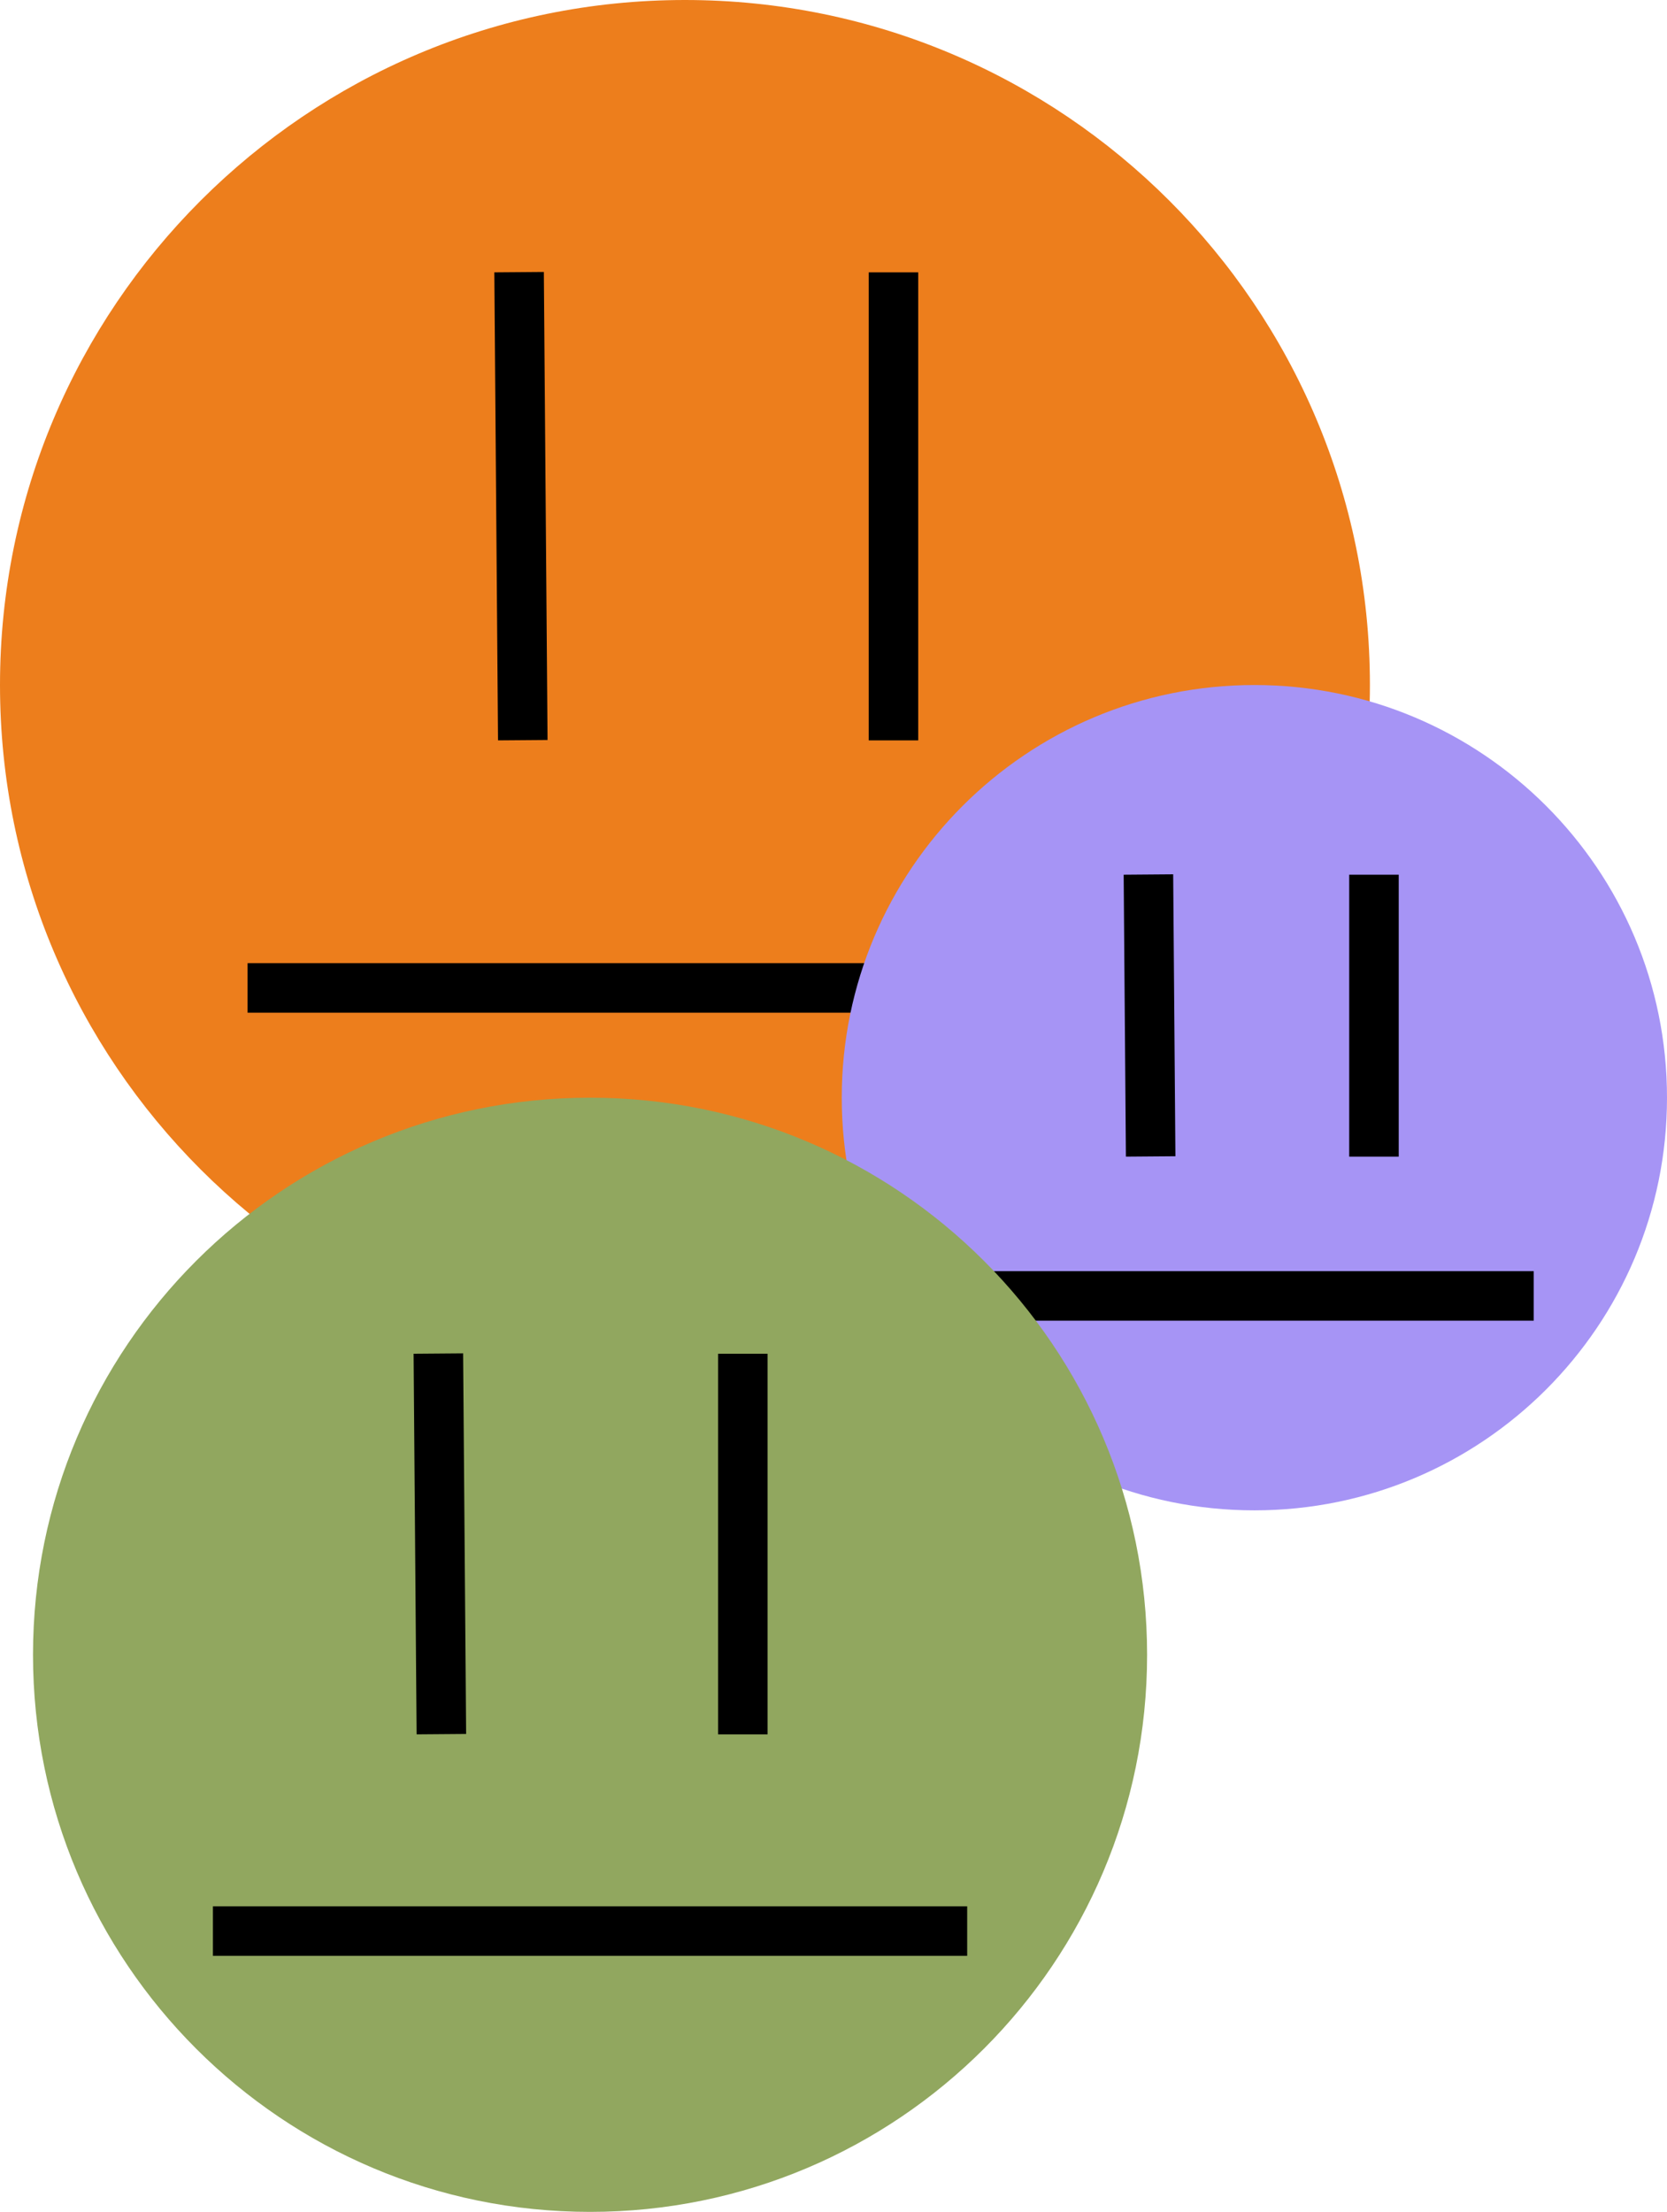 <svg width="202" height="268" viewBox="0 0 202 268" fill="none" xmlns="http://www.w3.org/2000/svg">
<path d="M166 83C166 128.84 128.84 166 83 166C37.16 166 0 128.84 0 83C0 37.16 37.16 0 83 0C128.84 0 166 37.16 166 83Z" fill="#ED7E1C"/>
<line x1="108.267" y1="33" x2="108.267" y2="89.708" stroke="black" stroke-width="6"/>
<line x1="62.901" y1="32.976" x2="63.349" y2="89.683" stroke="black" stroke-width="6"/>
<line x1="30" y1="119.702" x2="142.385" y2="119.702" stroke="black" stroke-width="6"/>
<path d="M202 133C202 160.614 179.614 183 152 183C124.386 183 102 160.614 102 133C102 105.386 124.386 83 152 83C179.614 83 202 105.386 202 133Z" fill="#A694F5"/>
<line x1="166.491" y1="105.981" x2="166.491" y2="140.143" stroke="black" stroke-width="6"/>
<line x1="139.161" y1="105.958" x2="139.432" y2="140.118" stroke="black" stroke-width="6"/>
<line x1="118.149" y1="157.019" x2="185.851" y2="157.019" stroke="black" stroke-width="6"/>
<path d="M139 200.5C139 237.779 108.779 268 71.5 268C34.221 268 4 237.779 4 200.5C4 163.221 34.221 133 71.5 133C108.779 133 139 163.221 139 200.5Z" fill="#91A75F"/>
<line x1="90.013" y1="164.025" x2="90.013" y2="210.143" stroke="black" stroke-width="6"/>
<line x1="53.118" y1="164.001" x2="53.483" y2="210.118" stroke="black" stroke-width="6"/>
<line x1="25.801" y1="233.975" x2="117.199" y2="233.975" stroke="black" stroke-width="6"/>
</svg>
